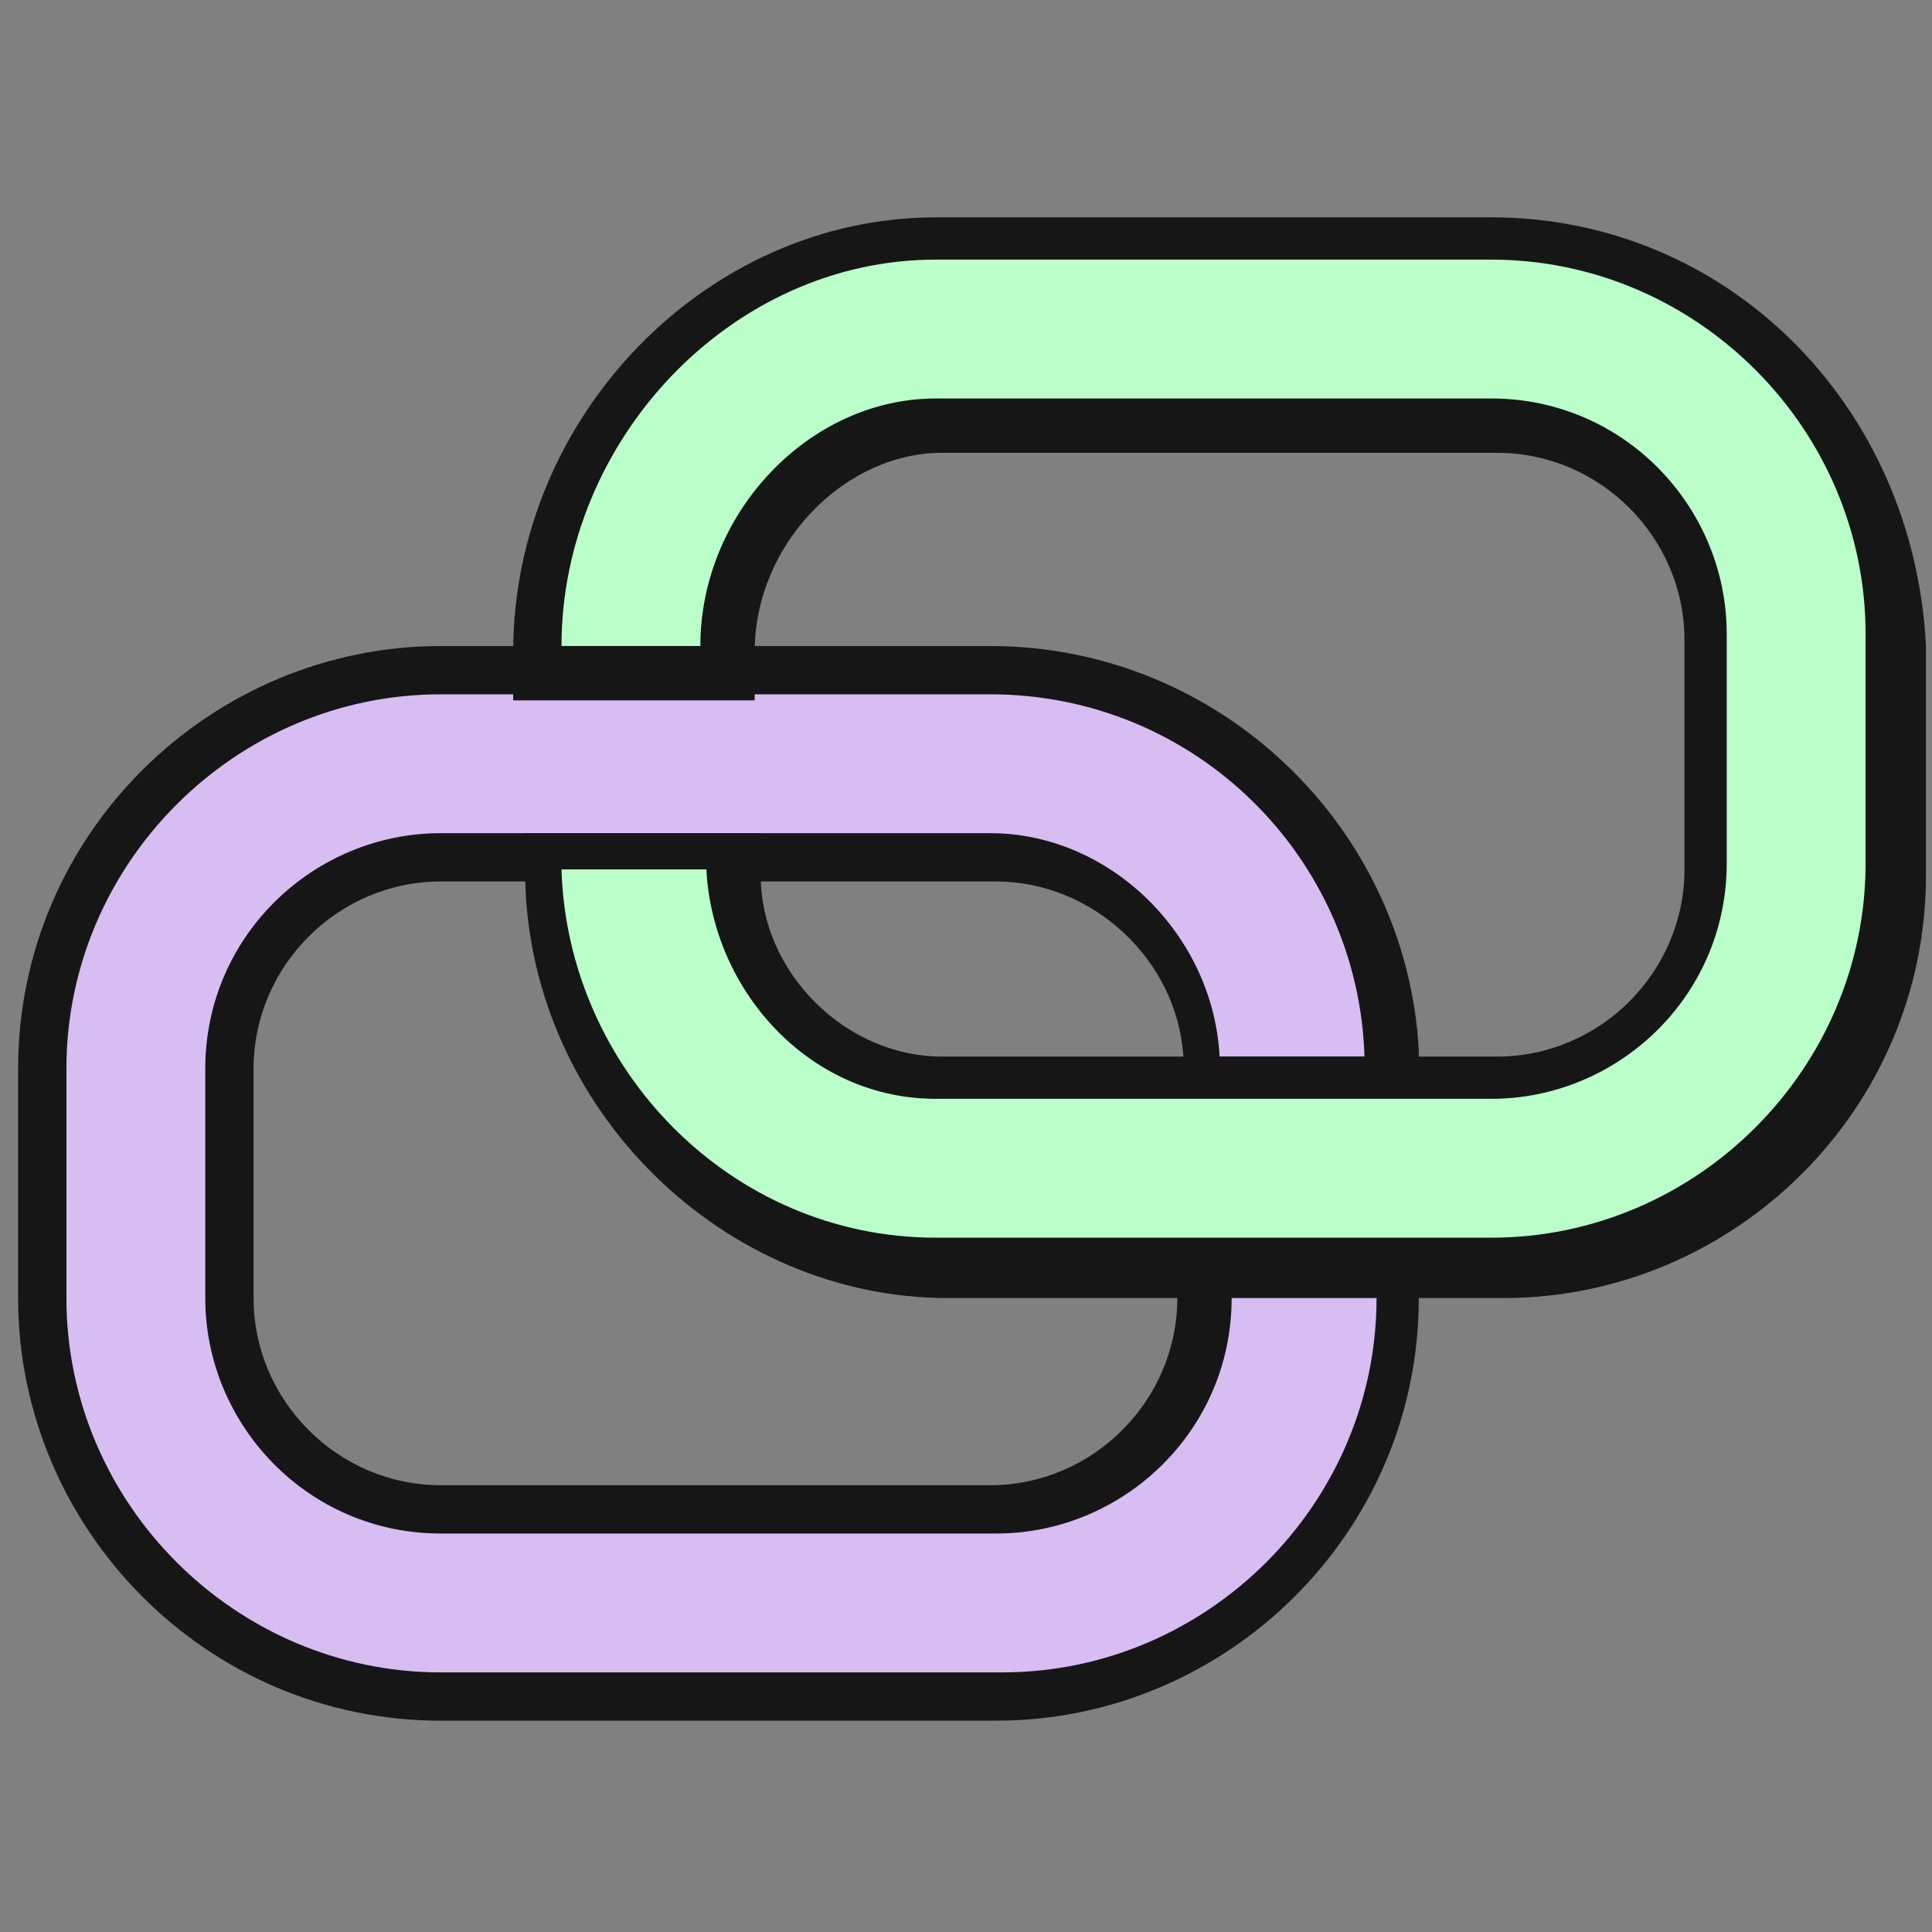 <?xml version="1.0" encoding="utf-8"?>
<!-- Generator: Adobe Illustrator 22.0.1, SVG Export Plug-In . SVG Version: 6.00 Build 0)  -->
<svg version="1.1" id="Ebene_1" xmlns="http://www.w3.org/2000/svg" xmlns:xlink="http://www.w3.org/1999/xlink" x="0px" y="0px"
	 width="32px" height="32px" viewBox="0 0 32 32" enable-background="new 0 0 32 32" xml:space="preserve">
<rect x="0" y="0" width="32" height="32" fill="#808080" stroke="none"/>
<g>
	<g>
		<path fill="#D8BDF2" d="M7.3,28c-3.6,0-6.6-3-6.6-6.6v-3.8c0-3.6,3-6.6,6.6-6.6h9.2c3.6,0,6.5,2.8,6.6,6.4l0,0.4h-3.1l0-0.4
			c-0.1-1.9-1.6-3.3-3.5-3.3H7.3c-1.9,0-3.5,1.6-3.5,3.5v3.8c0,1.9,1.6,3.5,3.5,3.5h9.2c1.9,0,3.5-1.6,3.5-3.5v-0.6H23v0.6
			c0,3.6-3,6.6-6.6,6.6H7.3z"/>
		<path fill="#161616" d="M16.4,11.5c3.4,0,6.1,2.7,6.2,6h-2.4c-0.1-2-1.8-3.7-3.8-3.7H7.3c-2.1,0-3.9,1.7-3.9,3.9v3.8
			c0,2.1,1.7,3.9,3.9,3.9h9.2c2.1,0,3.9-1.7,3.9-3.9v-0.2h2.4v0.2c0,3.4-2.8,6.2-6.2,6.2H7.3c-3.4,0-6.2-2.8-6.2-6.2v-3.8
			c0-3.4,2.8-6.2,6.2-6.2H16.4 M16.4,10.7H7.3c-3.8,0-7,3.1-7,7v3.8c0,3.8,3.1,7,7,7h9.2c3.8,0,7-3.1,7-7v-0.2v-0.8h-0.8h-2.4h-0.8
			v0.8v0.2c0,1.7-1.4,3.1-3.1,3.1H7.3c-1.7,0-3.1-1.4-3.1-3.1v-3.8c0-1.7,1.4-3.1,3.1-3.1h9.2c1.6,0,3,1.3,3.1,2.9l0,0.7h0.7h2.4
			h0.8l0-0.8C23.3,13.7,20.2,10.7,16.4,10.7L16.4,10.7z"/>
	</g>
	<g>
		<path fill="#BAFFC9" d="M15.6,20.9C12,20.9,9.1,18,9,14.4l0-0.4l3.2,0l0,0.4c0.1,1.9,1.6,3.4,3.4,3.4h9.2c1.9,0,3.5-1.6,3.5-3.5
			v-3.8c0-1.9-1.6-3.5-3.5-3.5h-9.2c-1.9,0-3.5,1.7-3.5,3.7v0.4H9v-0.4C9,7.1,12,4,15.6,4h9.2c3.6,0,6.6,3,6.6,6.6v3.8
			c0,3.6-3,6.6-6.6,6.6H15.6z"/>
		<path fill="#161616" d="M24.7,4.3c3.4,0,6.2,2.8,6.2,6.2v3.8c0,3.4-2.8,6.2-6.2,6.2h-9.2c-3.4,0-6.1-2.8-6.2-6.1l2.4,0
			c0.1,2,1.7,3.8,3.8,3.8h9.2c2.1,0,3.9-1.7,3.9-3.9v-3.8c0-2.1-1.7-3.9-3.9-3.9h-9.2c-2.1,0-3.9,1.9-3.9,4.1H9.3
			c0-3.4,2.8-6.4,6.2-6.4H24.7 M24.7,3.6h-9.2c-3.8,0-7,3.3-7,7.2v0.8h0.8h2.4h0.8v-0.8c0-1.8,1.5-3.3,3.1-3.3h9.2
			c1.7,0,3.1,1.4,3.1,3.1v3.8c0,1.7-1.4,3.1-3.1,3.1h-9.2c-1.6,0-3-1.4-3-3l0-0.7l-0.7,0l-2.4,0l-0.8,0l0,0.8c0.1,3.8,3.3,6.9,7,6.9
			h9.2c3.8,0,7-3.1,7-7v-3.8C31.7,6.7,28.6,3.6,24.7,3.6L24.7,3.6z"/>
	</g>
</g>
</svg>
